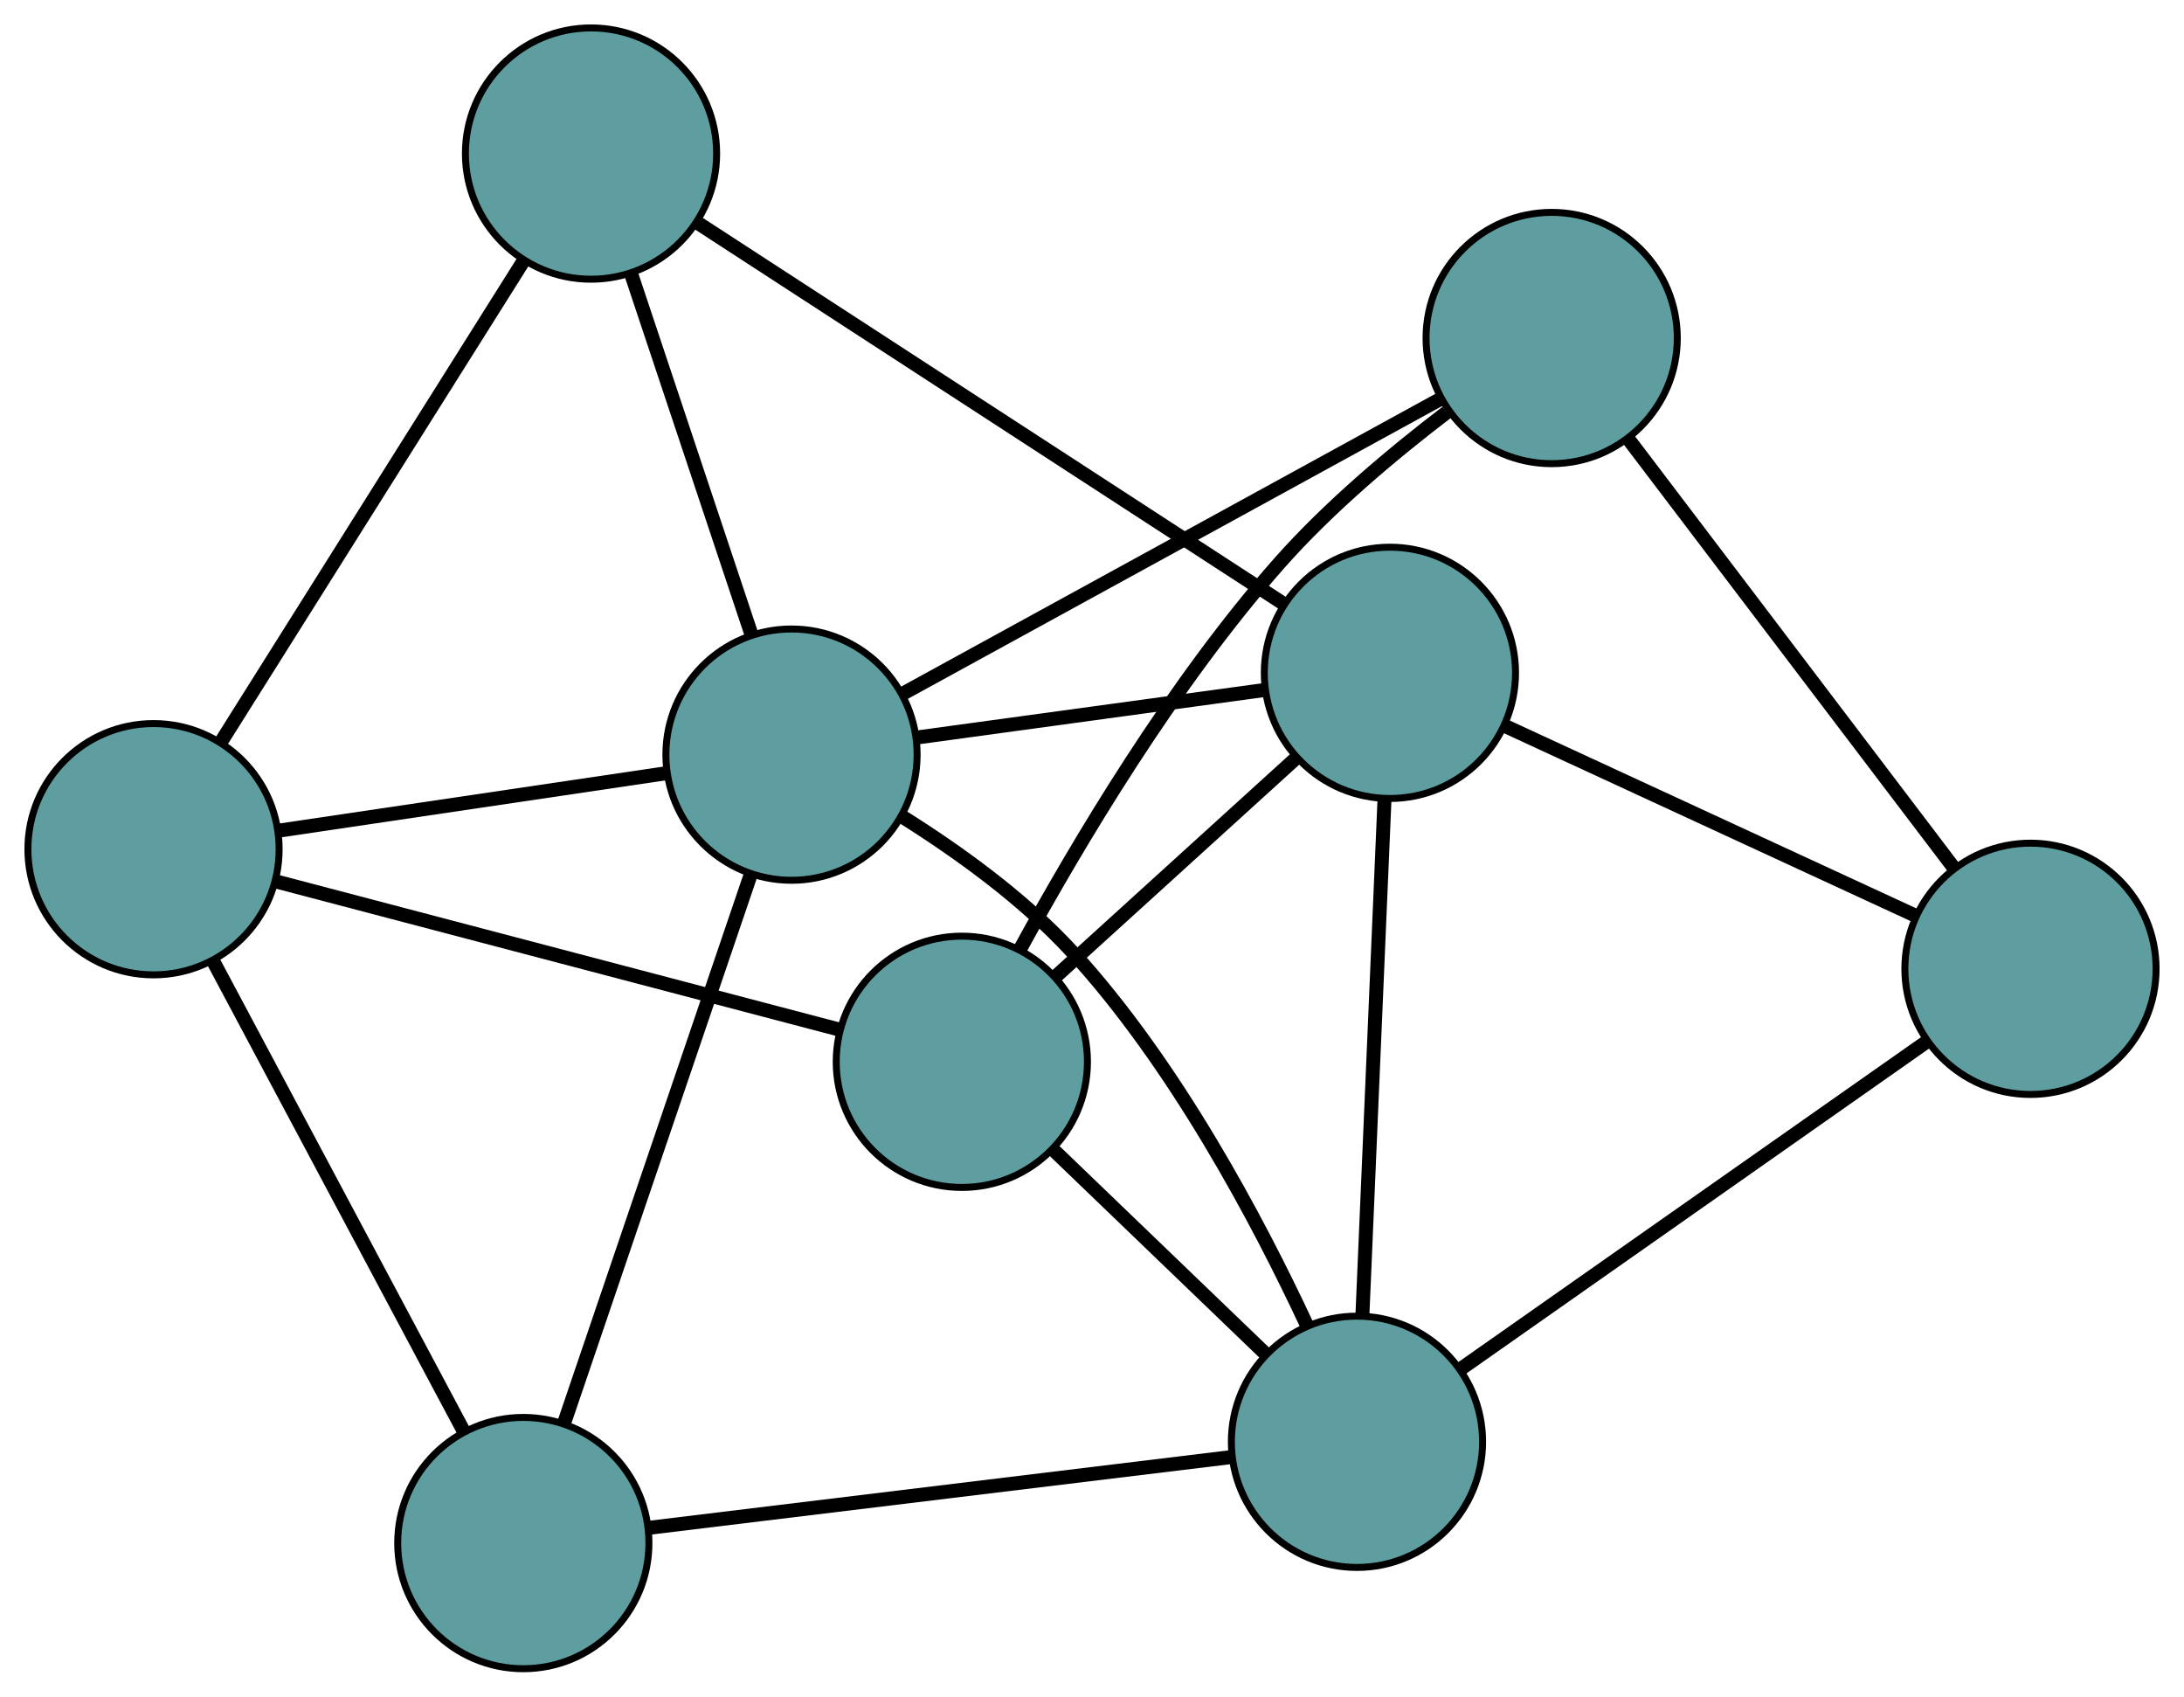 <?xml version="1.0" encoding="UTF-8" standalone="no"?>
<!DOCTYPE svg PUBLIC "-//W3C//DTD SVG 1.1//EN"
 "http://www.w3.org/Graphics/SVG/1.1/DTD/svg11.dtd">
<!-- Generated by graphviz version 2.36.0 (20140111.2315)
 -->
<!-- Title: G Pages: 1 -->
<svg width="100%" height="100%"
 viewBox="0.00 0.00 312.97 243.06" xmlns="http://www.w3.org/2000/svg" xmlns:xlink="http://www.w3.org/1999/xlink">
<g id="graph0" class="graph" transform="scale(1 1) rotate(0) translate(4 239.063)">
<title>G</title>
<!-- 0 -->
<g id="node1" class="node"><title>0</title>
<ellipse fill="cadetblue" stroke="black" cx="133.833" cy="-86.948" rx="18" ry="18"/>
</g>
<!-- 4 -->
<g id="node5" class="node"><title>4</title>
<ellipse fill="cadetblue" stroke="black" cx="218.357" cy="-190.637" rx="18" ry="18"/>
</g>
<!-- 0&#45;&#45;4 -->
<g id="edge1" class="edge"><title>0&#45;&#45;4</title>
<path fill="none" stroke="black" stroke-width="2" d="M142.126,-102.976C150.397,-118.14 164.047,-141.092 179.334,-158.393 186.434,-166.428 195.629,-174.128 203.31,-179.987"/>
</g>
<!-- 5 -->
<g id="node6" class="node"><title>5</title>
<ellipse fill="cadetblue" stroke="black" cx="18" cy="-117.403" rx="18" ry="18"/>
</g>
<!-- 0&#45;&#45;5 -->
<g id="edge2" class="edge"><title>0&#45;&#45;5</title>
<path fill="none" stroke="black" stroke-width="2" d="M116.241,-91.573C94.469,-97.297 57.606,-106.99 35.758,-112.734"/>
</g>
<!-- 6 -->
<g id="node7" class="node"><title>6</title>
<ellipse fill="cadetblue" stroke="black" cx="190.457" cy="-32.509" rx="18" ry="18"/>
</g>
<!-- 0&#45;&#45;6 -->
<g id="edge3" class="edge"><title>0&#45;&#45;6</title>
<path fill="none" stroke="black" stroke-width="2" d="M146.966,-74.322C156.114,-65.527 168.263,-53.846 177.395,-45.067"/>
</g>
<!-- 7 -->
<g id="node8" class="node"><title>7</title>
<ellipse fill="cadetblue" stroke="black" cx="195.177" cy="-142.671" rx="18" ry="18"/>
</g>
<!-- 0&#45;&#45;7 -->
<g id="edge4" class="edge"><title>0&#45;&#45;7</title>
<path fill="none" stroke="black" stroke-width="2" d="M147.448,-99.314C157.613,-108.549 171.444,-121.113 181.601,-130.338"/>
</g>
<!-- 1 -->
<g id="node2" class="node"><title>1</title>
<ellipse fill="cadetblue" stroke="black" cx="286.971" cy="-100.27" rx="18" ry="18"/>
</g>
<!-- 1&#45;&#45;4 -->
<g id="edge5" class="edge"><title>1&#45;&#45;4</title>
<path fill="none" stroke="black" stroke-width="2" d="M275.947,-114.789C263.143,-131.653 242.146,-159.306 229.354,-176.154"/>
</g>
<!-- 1&#45;&#45;6 -->
<g id="edge6" class="edge"><title>1&#45;&#45;6</title>
<path fill="none" stroke="black" stroke-width="2" d="M271.891,-89.683C253.759,-76.953 223.516,-55.719 205.432,-43.023"/>
</g>
<!-- 1&#45;&#45;7 -->
<g id="edge7" class="edge"><title>1&#45;&#45;7</title>
<path fill="none" stroke="black" stroke-width="2" d="M270.56,-107.851C253.955,-115.521 228.42,-127.315 211.755,-135.013"/>
</g>
<!-- 2 -->
<g id="node3" class="node"><title>2</title>
<ellipse fill="cadetblue" stroke="black" cx="70.992" cy="-18" rx="18" ry="18"/>
</g>
<!-- 2&#45;&#45;5 -->
<g id="edge8" class="edge"><title>2&#45;&#45;5</title>
<path fill="none" stroke="black" stroke-width="2" d="M62.478,-33.971C52.589,-52.521 36.373,-82.939 26.493,-101.472"/>
</g>
<!-- 2&#45;&#45;6 -->
<g id="edge9" class="edge"><title>2&#45;&#45;6</title>
<path fill="none" stroke="black" stroke-width="2" d="M88.877,-20.172C111.399,-22.907 149.871,-27.58 172.45,-30.322"/>
</g>
<!-- 8 -->
<g id="node9" class="node"><title>8</title>
<ellipse fill="cadetblue" stroke="black" cx="109.425" cy="-130.952" rx="18" ry="18"/>
</g>
<!-- 2&#45;&#45;8 -->
<g id="edge10" class="edge"><title>2&#45;&#45;8</title>
<path fill="none" stroke="black" stroke-width="2" d="M76.829,-35.155C84.053,-56.385 96.284,-92.331 103.533,-113.636"/>
</g>
<!-- 3 -->
<g id="node4" class="node"><title>3</title>
<ellipse fill="cadetblue" stroke="black" cx="80.695" cy="-217.063" rx="18" ry="18"/>
</g>
<!-- 3&#45;&#45;5 -->
<g id="edge11" class="edge"><title>3&#45;&#45;5</title>
<path fill="none" stroke="black" stroke-width="2" d="M70.899,-201.491C59.121,-182.768 39.475,-151.54 27.727,-132.866"/>
</g>
<!-- 3&#45;&#45;7 -->
<g id="edge12" class="edge"><title>3&#45;&#45;7</title>
<path fill="none" stroke="black" stroke-width="2" d="M96.135,-207.03C118.106,-192.752 158.145,-166.734 179.982,-152.544"/>
</g>
<!-- 3&#45;&#45;8 -->
<g id="edge13" class="edge"><title>3&#45;&#45;8</title>
<path fill="none" stroke="black" stroke-width="2" d="M86.509,-199.637C91.526,-184.599 98.732,-163.002 103.718,-148.058"/>
</g>
<!-- 4&#45;&#45;8 -->
<g id="edge14" class="edge"><title>4&#45;&#45;8</title>
<path fill="none" stroke="black" stroke-width="2" d="M202.284,-181.83C181.689,-170.546 146.191,-151.097 125.564,-139.795"/>
</g>
<!-- 5&#45;&#45;8 -->
<g id="edge15" class="edge"><title>5&#45;&#45;8</title>
<path fill="none" stroke="black" stroke-width="2" d="M36.063,-120.08C52.091,-122.455 75.383,-125.907 91.4,-128.281"/>
</g>
<!-- 6&#45;&#45;7 -->
<g id="edge16" class="edge"><title>6&#45;&#45;7</title>
<path fill="none" stroke="black" stroke-width="2" d="M191.237,-50.7C192.111,-71.111 193.521,-104.031 194.396,-124.453"/>
</g>
<!-- 6&#45;&#45;8 -->
<g id="edge17" class="edge"><title>6&#45;&#45;8</title>
<path fill="none" stroke="black" stroke-width="2" d="M183.301,-49.162C176.244,-64.293 164.384,-86.646 149.593,-102.754 142.562,-110.41 133.11,-117.173 125.141,-122.156"/>
</g>
<!-- 7&#45;&#45;8 -->
<g id="edge18" class="edge"><title>7&#45;&#45;8</title>
<path fill="none" stroke="black" stroke-width="2" d="M176.991,-140.185C162.34,-138.183 141.855,-135.384 127.29,-133.393"/>
</g>
</g>
</svg>

